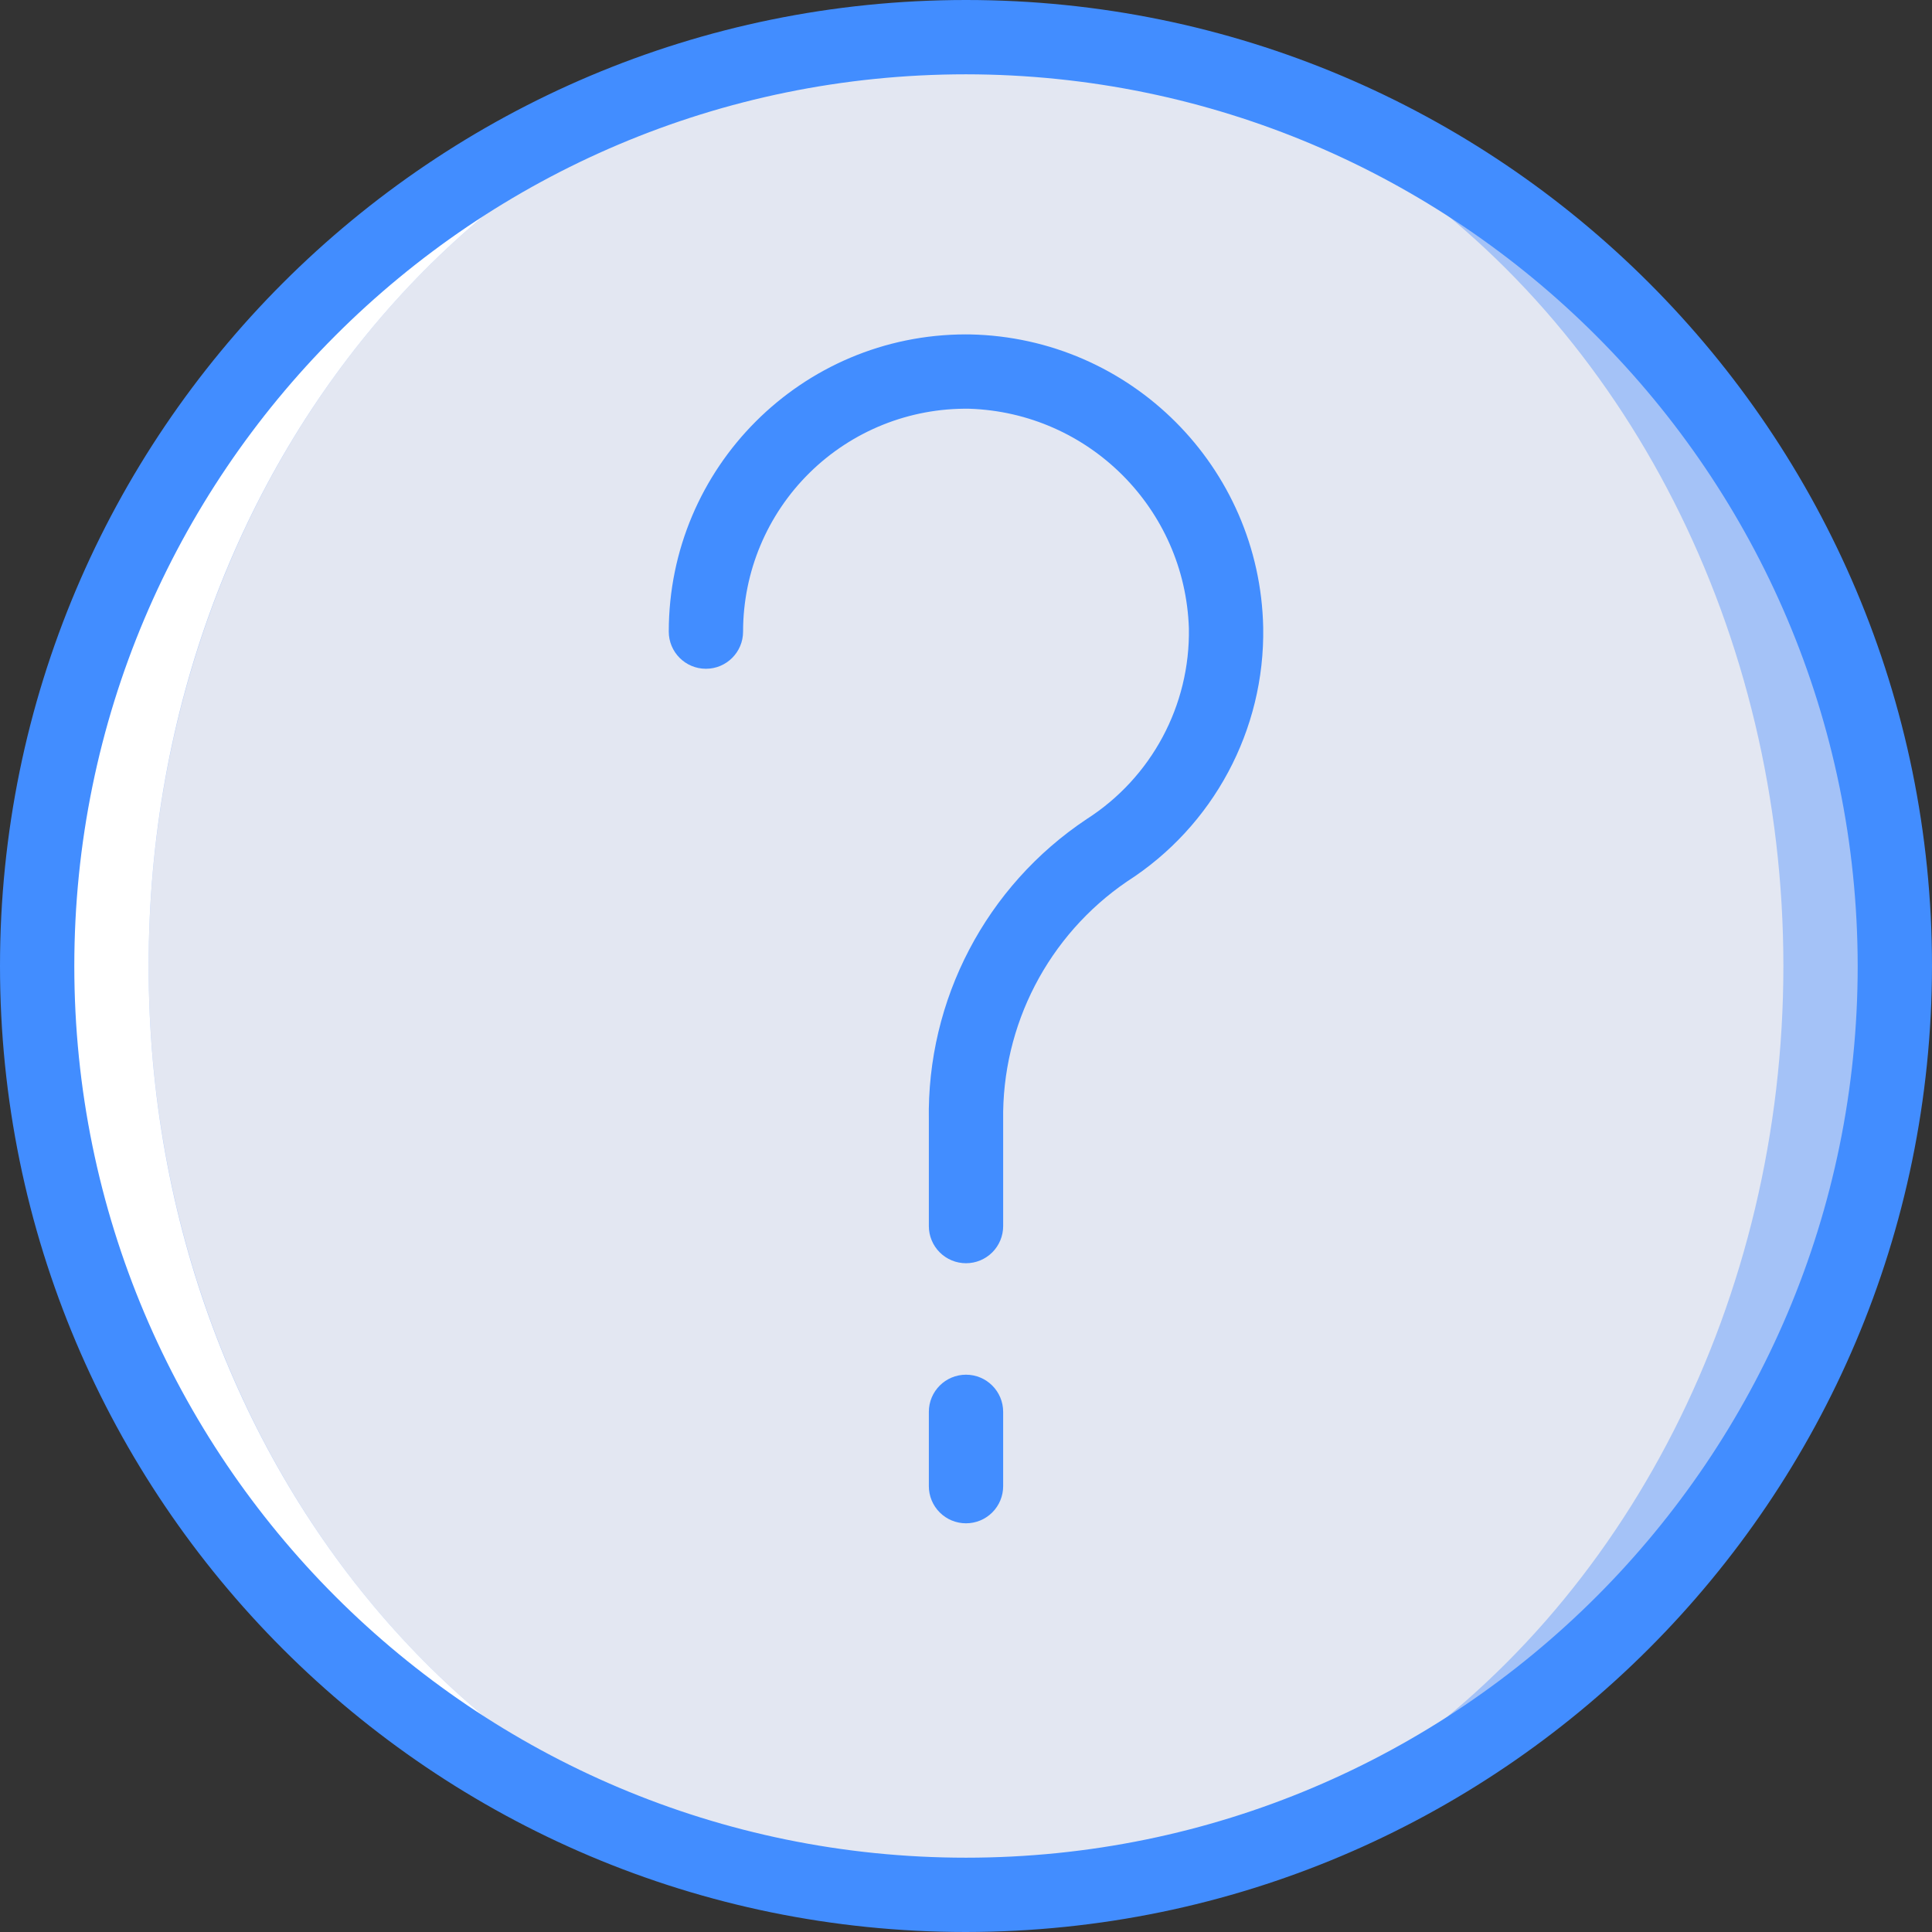 <?xml version="1.0" encoding="iso-8859-1"?>
<!-- Generator: Adobe Illustrator 19.0.0, SVG Export Plug-In . SVG Version: 6.00 Build 0)  -->
<svg version="1.1" id="Capa_1" xmlns="http://www.w3.org/2000/svg" xmlns:xlink="http://www.w3.org/1999/xlink" x="0px" y="0px"
	 viewBox="0 0 512 512" style="enable-background:new 0 0 512 512;" xml:space="preserve">
<rect x="0" y="0" width="512" height="512" fill="#333333" stroke="none"/>
<g>
	<circle style="fill:#A4C2F7;" cx="256" cy="256" r="246.154"/>
	<ellipse style="fill:#E3E7F2;" cx="256" cy="256" rx="216.615" ry="246.154"/>
	<path style="fill:#FFFFFF;" d="M39.385,256C39.385,120.053,136.367,9.846,256,9.846C120.053,9.846,9.846,120.053,9.846,256
		S120.053,502.154,256,502.154C136.367,502.154,39.385,391.947,39.385,256z"/>
	<g>
		<path style="fill:#428DFF;" d="M256,512C114.615,512,0,397.385,0,256S114.615,0,256,0s256,114.615,256,256
			C511.843,397.32,397.32,511.843,256,512z M256,19.692C125.491,19.692,19.692,125.491,19.692,256S125.491,492.308,256,492.308
			S492.308,386.509,492.308,256C492.158,125.553,386.447,19.842,256,19.692z"/>
		<path style="fill:#428DFF;" d="M256,403.692c-2.612,0.001-5.117-1.035-6.964-2.882c-1.847-1.847-2.884-4.352-2.882-6.964v-19.692
			c0-5.438,4.408-9.846,9.846-9.846c5.438,0,9.846,4.408,9.846,9.846v19.692c0.001,2.612-1.035,5.117-2.882,6.964
			C261.117,402.657,258.612,403.694,256,403.692L256,403.692z"/>
		<path style="fill:#428DFF;" d="M256,334.769c-2.612,0.001-5.117-1.035-6.964-2.882c-1.847-1.847-2.884-4.352-2.882-6.964v-27.981
			c-0.587-32.015,15.179-62.122,41.826-79.875c17.185-11.002,27.437-30.127,27.087-50.529
			c-1.027-31.719-26.502-57.194-58.221-58.221c-15.813-0.229-31.058,5.892-42.321,16.995
			c-11.263,11.102-17.604,26.257-17.602,42.073c0,5.438-4.408,9.846-9.846,9.846c-5.438,0-9.846-4.408-9.846-9.846
			c0-43.496,35.254-78.759,78.75-78.769c0.385,0,0.76,0.01,1.135,0.01c42.513,0.878,76.766,35.131,77.645,77.644
			c0.463,27.192-13.203,52.681-36.106,67.346c-20.872,14.264-33.194,38.049-32.807,63.327v27.981
			c0.001,2.612-1.035,5.117-2.882,6.964C261.117,333.734,258.612,334.771,256,334.769L256,334.769z"/>
	</g>
</g>
<g>
</g>
<g>
</g>
<g>
</g>
<g>
</g>
<g>
</g>
<g>
</g>
<g>
</g>
<g>
</g>
<g>
</g>
<g>
</g>
<g>
</g>
<g>
</g>
<g>
</g>
<g>
</g>
<g>
</g>
</svg>
